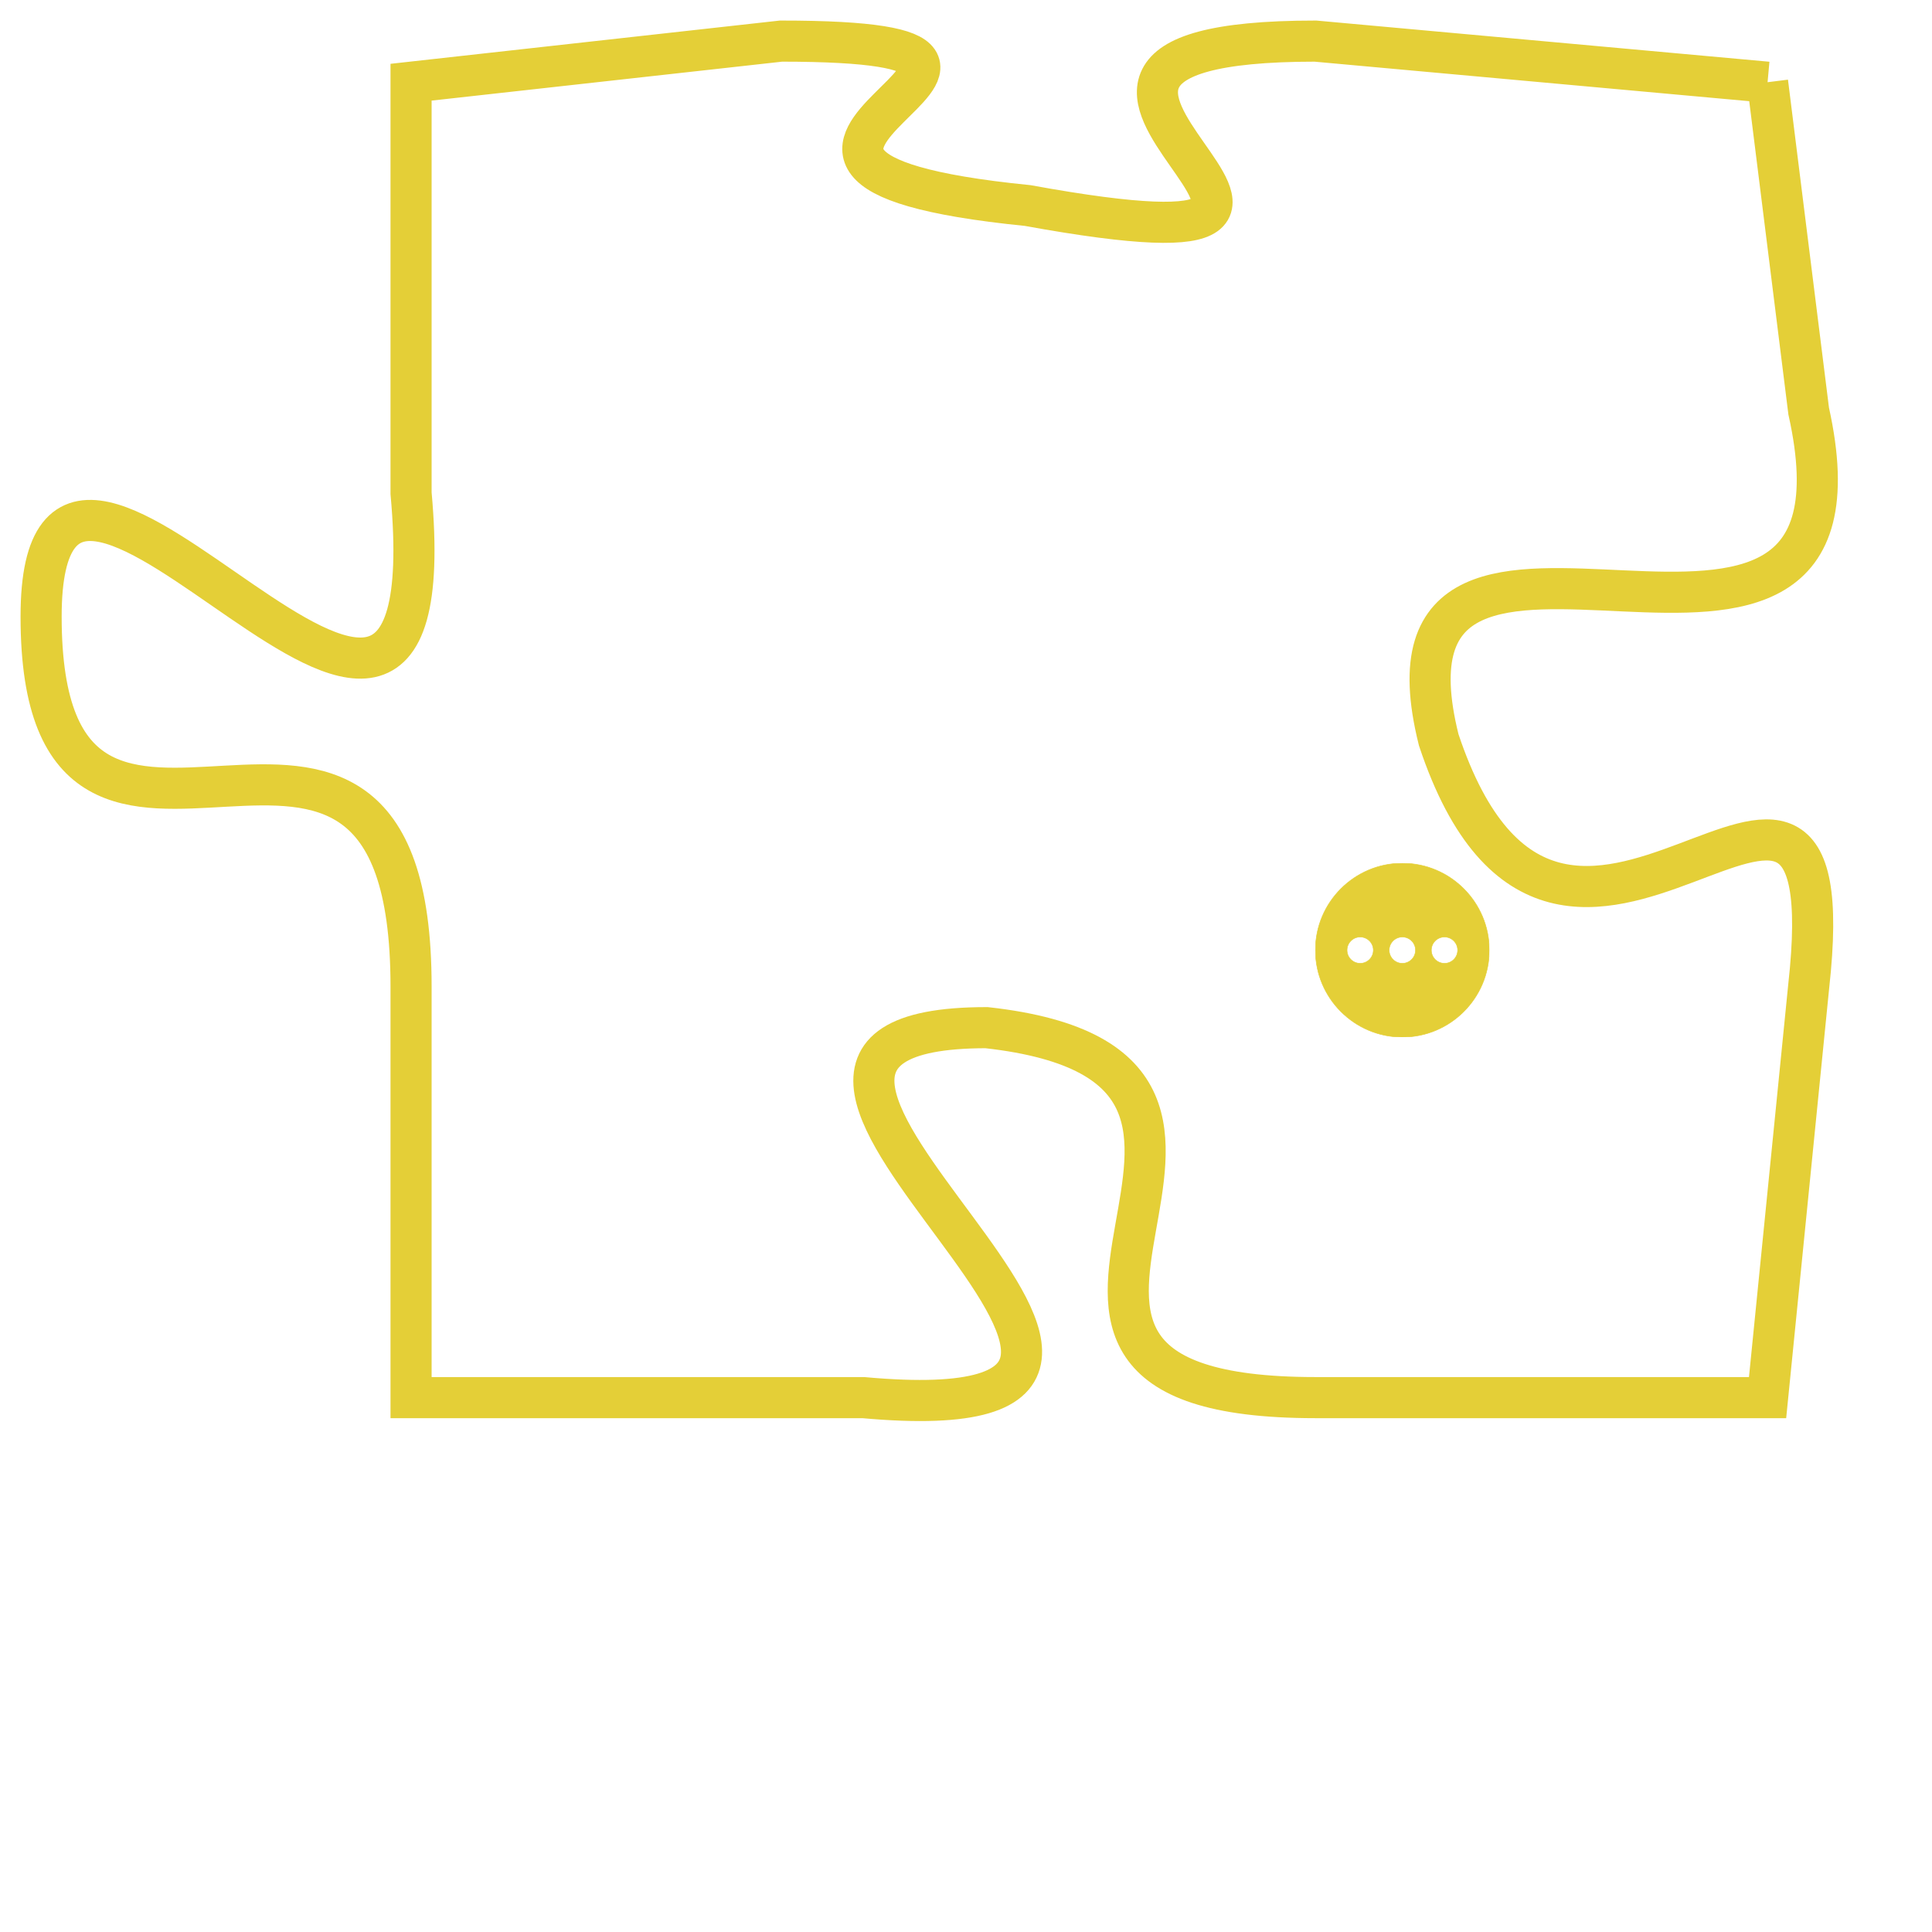 <svg version="1.1" xmlns="http://www.w3.org/2000/svg" xmlns:xlink="http://www.w3.org/1999/xlink" fill="transparent" x="0" y="0" width="350" height="350" preserveAspectRatio="xMinYMin slice"><style type="text/css">.links{fill:transparent;stroke: #E4CF37;}.links:hover{fill:#63D272; opacity:0.4;}</style><defs><g id="allt"><path id="t9597" d="M3564,2336 L3553,2335 C3543,2335 3557,2341 3546,2339 C3536,2338 3549,2335 3540,2335 L3531,2336 3531,2336 L3531,2346 C3532,2357 3522,2341 3522,2349 C3522,2358 3531,2348 3531,2358 L3531,2368 3531,2368 L3542,2368 C3553,2369 3536,2359 3545,2359 C3554,2360 3543,2368 3553,2368 L3564,2368 3564,2368 L3565,2358 C3566,2349 3559,2361 3556,2352 C3554,2344 3567,2353 3565,2344 L3564,2336"/></g><clipPath id="c" clipRule="evenodd" fill="transparent"><use href="#t9597"/></clipPath></defs><svg viewBox="3521 2334 47 36" preserveAspectRatio="xMinYMin meet"><svg width="4380" height="2430"><g><image crossorigin="anonymous" x="0" y="0" href="https://nftpuzzle.license-token.com/assets/completepuzzle.svg" width="100%" height="100%" /><g class="links"><use href="#t9597"/></g></g></svg><svg x="3553" y="2355" height="9%" width="9%" viewBox="0 0 330 330"><g><a xlink:href="https://nftpuzzle.license-token.com/" class="links"><title>See the most innovative NFT based token software licensing project</title><path fill="#E4CF37" id="more" d="M165,0C74.019,0,0,74.019,0,165s74.019,165,165,165s165-74.019,165-165S255.981,0,165,0z M85,190 c-13.785,0-25-11.215-25-25s11.215-25,25-25s25,11.215,25,25S98.785,190,85,190z M165,190c-13.785,0-25-11.215-25-25 s11.215-25,25-25s25,11.215,25,25S178.785,190,165,190z M245,190c-13.785,0-25-11.215-25-25s11.215-25,25-25 c13.785,0,25,11.215,25,25S258.785,190,245,190z"></path></a></g></svg></svg></svg>